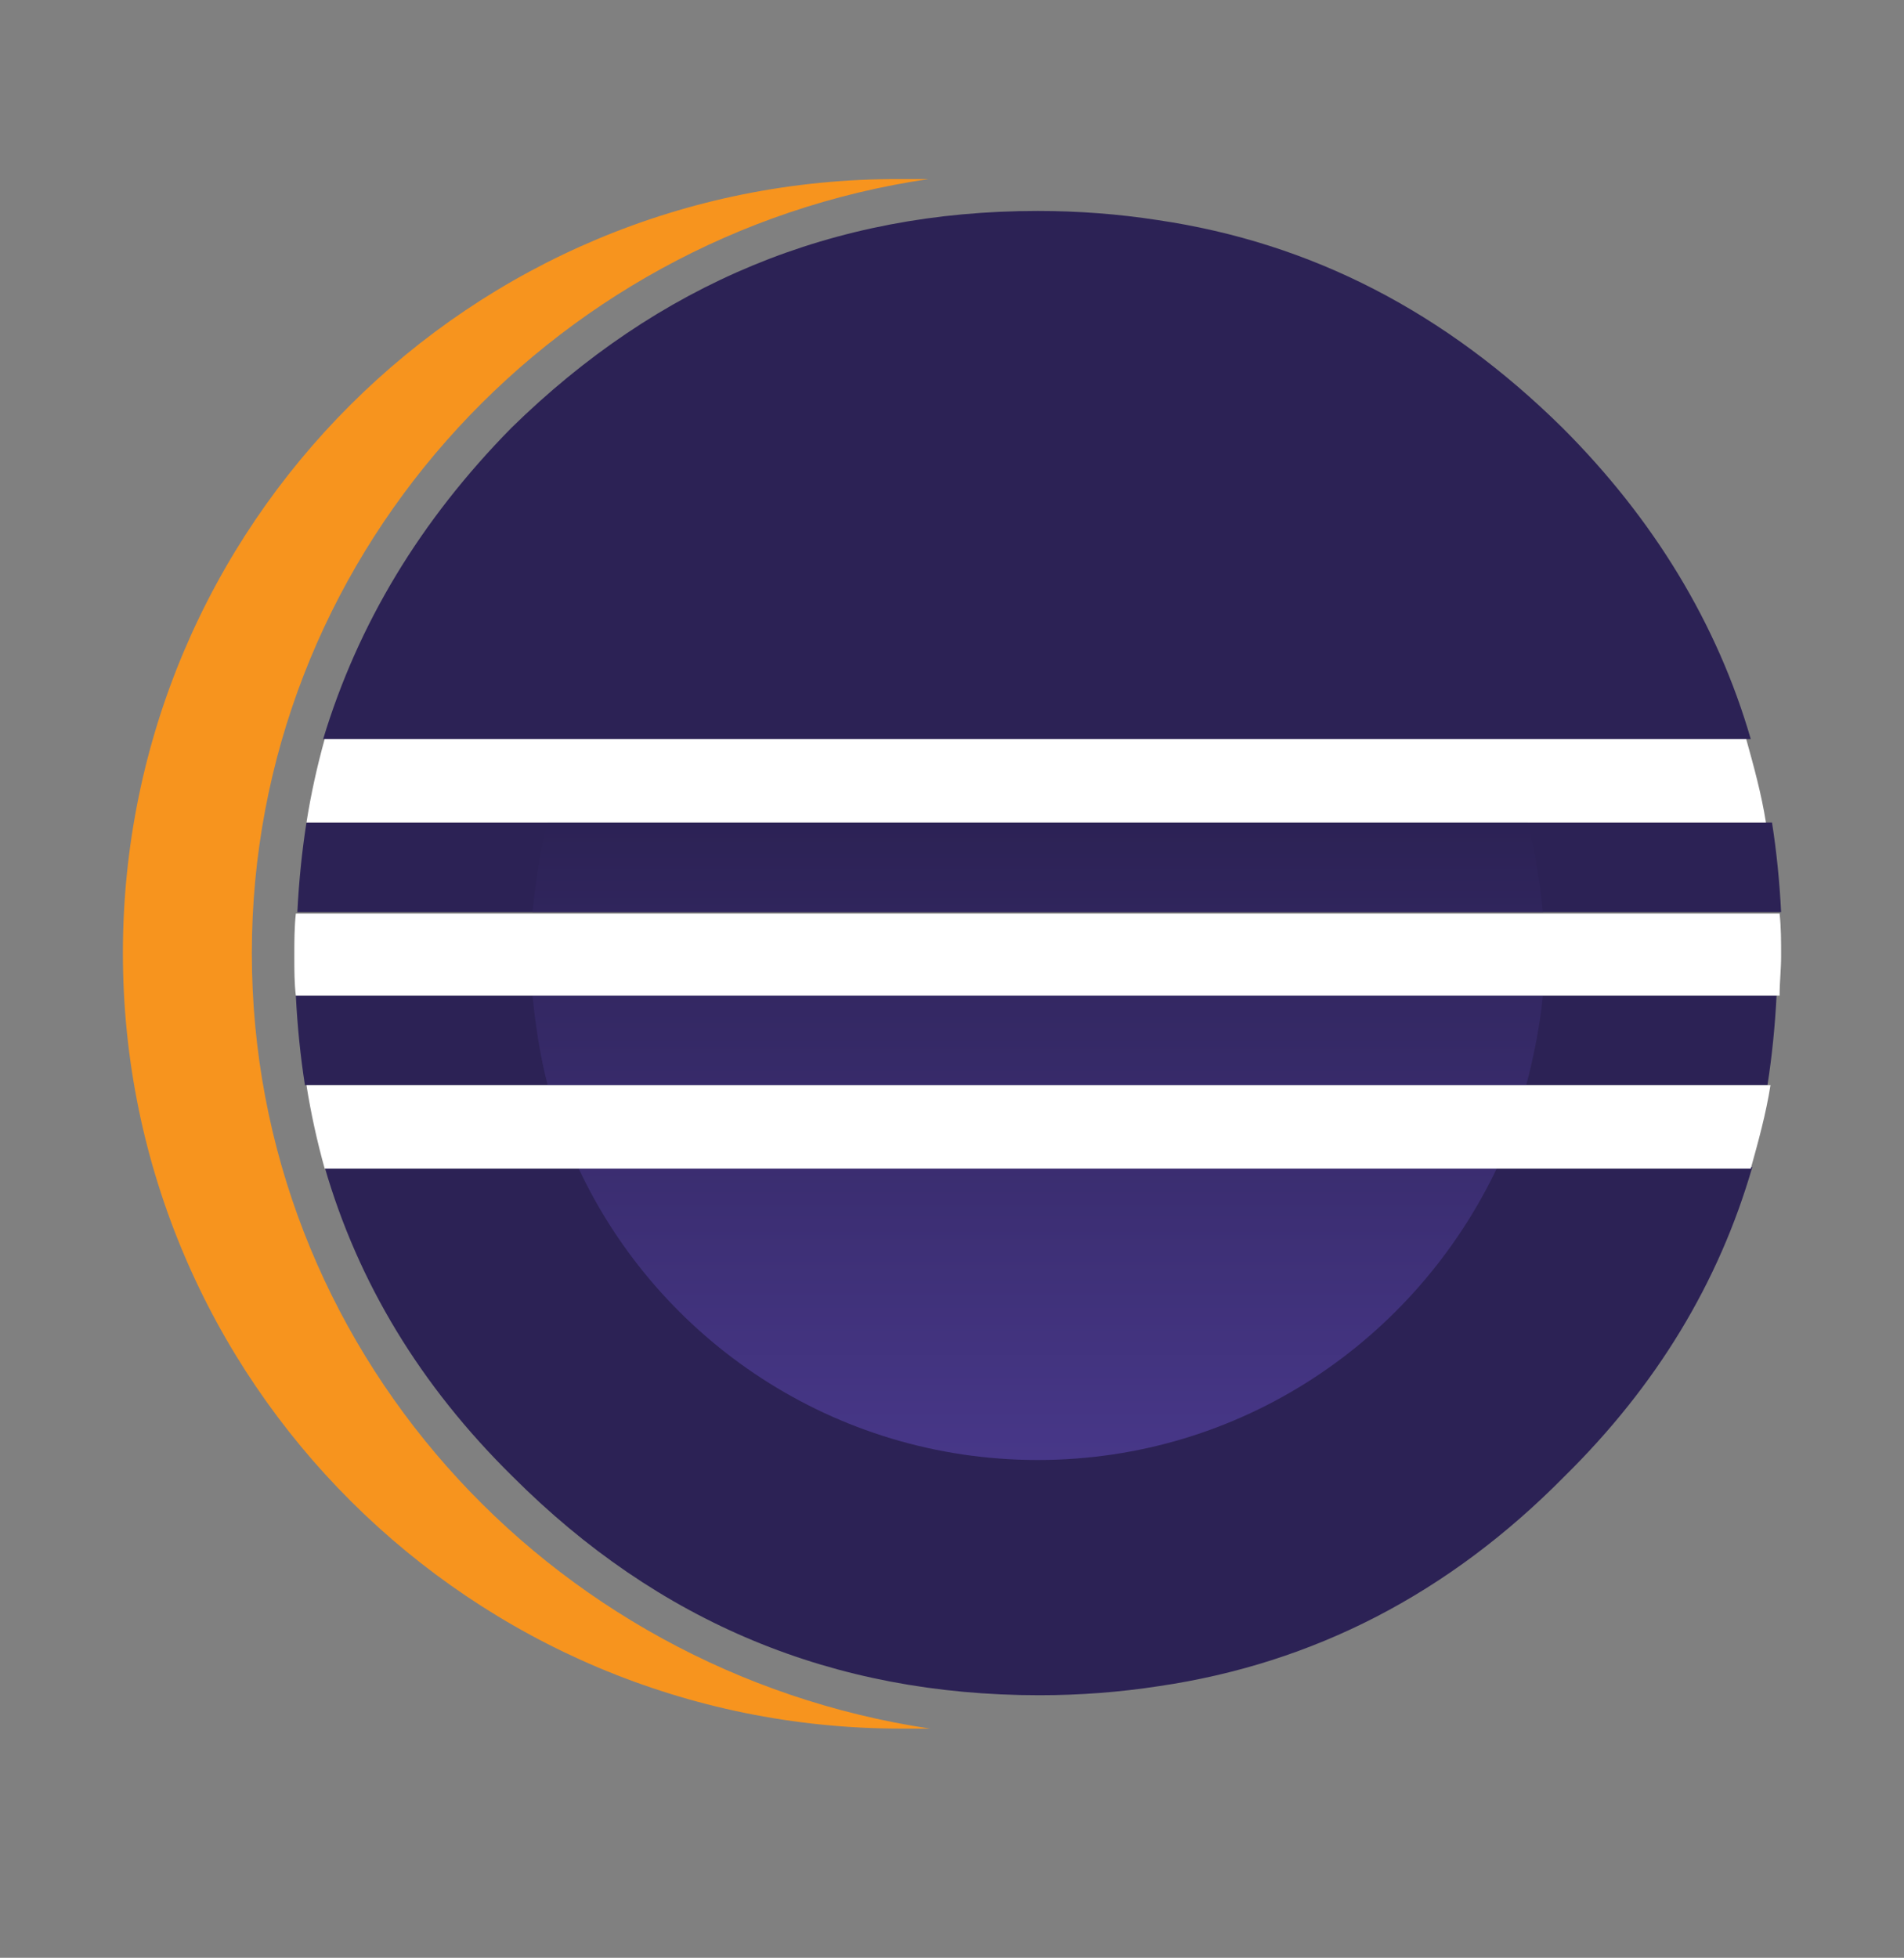 <!-- Generator: Adobe Illustrator 25.2.0, SVG Export Plug-In . SVG Version: 6.00 Build 0)  -->
<svg version="1.1" viewBox="0 0 125.5 129" xml:space="preserve" xmlns="http://www.w3.org/2000/svg">
<rect x="0" y="0" width="125.5" height="129" fill="#808080" stroke="none"/>
<style type="text/css">
	.st0{fill:#2C2255;}
	.st1{fill:#F7941E;}
	.st2{fill:url(#SVGID_1_);}
	.st3{fill:url(#SVGID_2_);}
	.st4{fill:url(#SVGID_3_);}
	.st5{fill:#FFFFFF;}
	.st6{font-family:'OpenSans';}
	.st7{font-size:16px;}
</style>
<path class="st0" d="m38.1 76.9h-16.7c2.2 7.6 6.3 14.4 12.4 20.4 9.6 9.6 21.1 14.4 34.7 14.4 2.7 0 5.3-0.2 7.9-0.6 10.2-1.5 19.1-6.1 26.7-13.8 6.1-6 10.2-12.8 12.4-20.4h-16.7z"/>

	<path class="st0" d="m28.9 54.2h-8.7c-0.3 1.9-0.5 3.9-0.6 5.9h97.8c-0.1-2-0.3-4-0.6-5.9"/>
	<path class="st0" d="m19.5 65.6c0.1 2 0.3 4 0.6 5.9h96.4c0.3-1.9 0.5-3.9 0.6-5.9"/>

<path class="st0" d="m115.4 48.7c-2.2-7.6-6.4-14.5-12.4-20.5-7.7-7.6-16.5-12.2-26.7-13.7-2.6-0.4-5.2-0.6-7.9-0.6-13.5 0-25 4.8-34.7 14.3-6 6.1-10.1 12.9-12.4 20.5"/>

	<path class="st1" d="m16.6 62.8c0-25.8 19.4-47.3 44.6-51h-1.9c-28.3-0.1-51.2 22.8-51.2 51s23 51.1 51.3 51.1h1.9c-25.3-3.8-44.7-25.2-44.7-51.1z"/>










	
		<linearGradient id="SVGID_1_" x1="68.4" x2="68.4" y1="12.576" y2="86.211" gradientTransform="matrix(1,0,0,-1,0,131)" gradientUnits="userSpaceOnUse">
		<stop stop-color="#473788" offset=".303"/>
		<stop stop-color="#2C2255" offset=".872"/>
	</linearGradient>
	<path class="st2" d="m101.7 60.1c-0.2-2-0.5-4-1-5.9h-64.6c-0.5 1.9-0.8 3.9-1 5.9z"/>
	
		<linearGradient id="SVGID_2_" x1="68.4" x2="68.4" y1="12.575" y2="86.21" gradientTransform="matrix(1,0,0,-1,0,131)" gradientUnits="userSpaceOnUse">
		<stop stop-color="#473788" offset=".303"/>
		<stop stop-color="#2C2255" offset=".872"/>
	</linearGradient>
	<path class="st3" d="m101.7 65.6h-66.6c0.2 2 0.5 4 1 5.9h64.5c0.5-1.9 0.9-3.9 1.1-5.9z"/>
	
		<linearGradient id="SVGID_3_" x1="68.4" x2="68.4" y1="12.577" y2="86.208" gradientTransform="matrix(1,0,0,-1,0,131)" gradientUnits="userSpaceOnUse">
		<stop stop-color="#473788" offset=".303"/>
		<stop stop-color="#2C2255" offset=".863"/>
	</linearGradient>
	<path class="st4" d="m68.4 96.2c13.4 0 24.9-7.9 30.3-19.3h-60.6c5.3 11.4 16.9 19.3 30.3 19.3z"/>


	<path class="st5" d="m30.2 65.6h87.1c0-0.9 0.1-1.7 0.1-2.6 0-1 0-1.9-0.1-2.8h-97.8c-0.1 0.9-0.1 1.9-0.1 2.8s0 1.8 0.1 2.6z"/>
	<path class="st5" d="m37.9 48.7h-16.5c-0.5 1.8-0.9 3.6-1.2 5.5h96.2c-0.3-1.9-0.8-3.7-1.3-5.5"/>
	<path class="st5" d="m110 71.5h-89.8c0.3 1.9 0.7 3.7 1.2 5.5h94c0.5-1.8 1-3.6 1.3-5.5z"/>


</svg>
